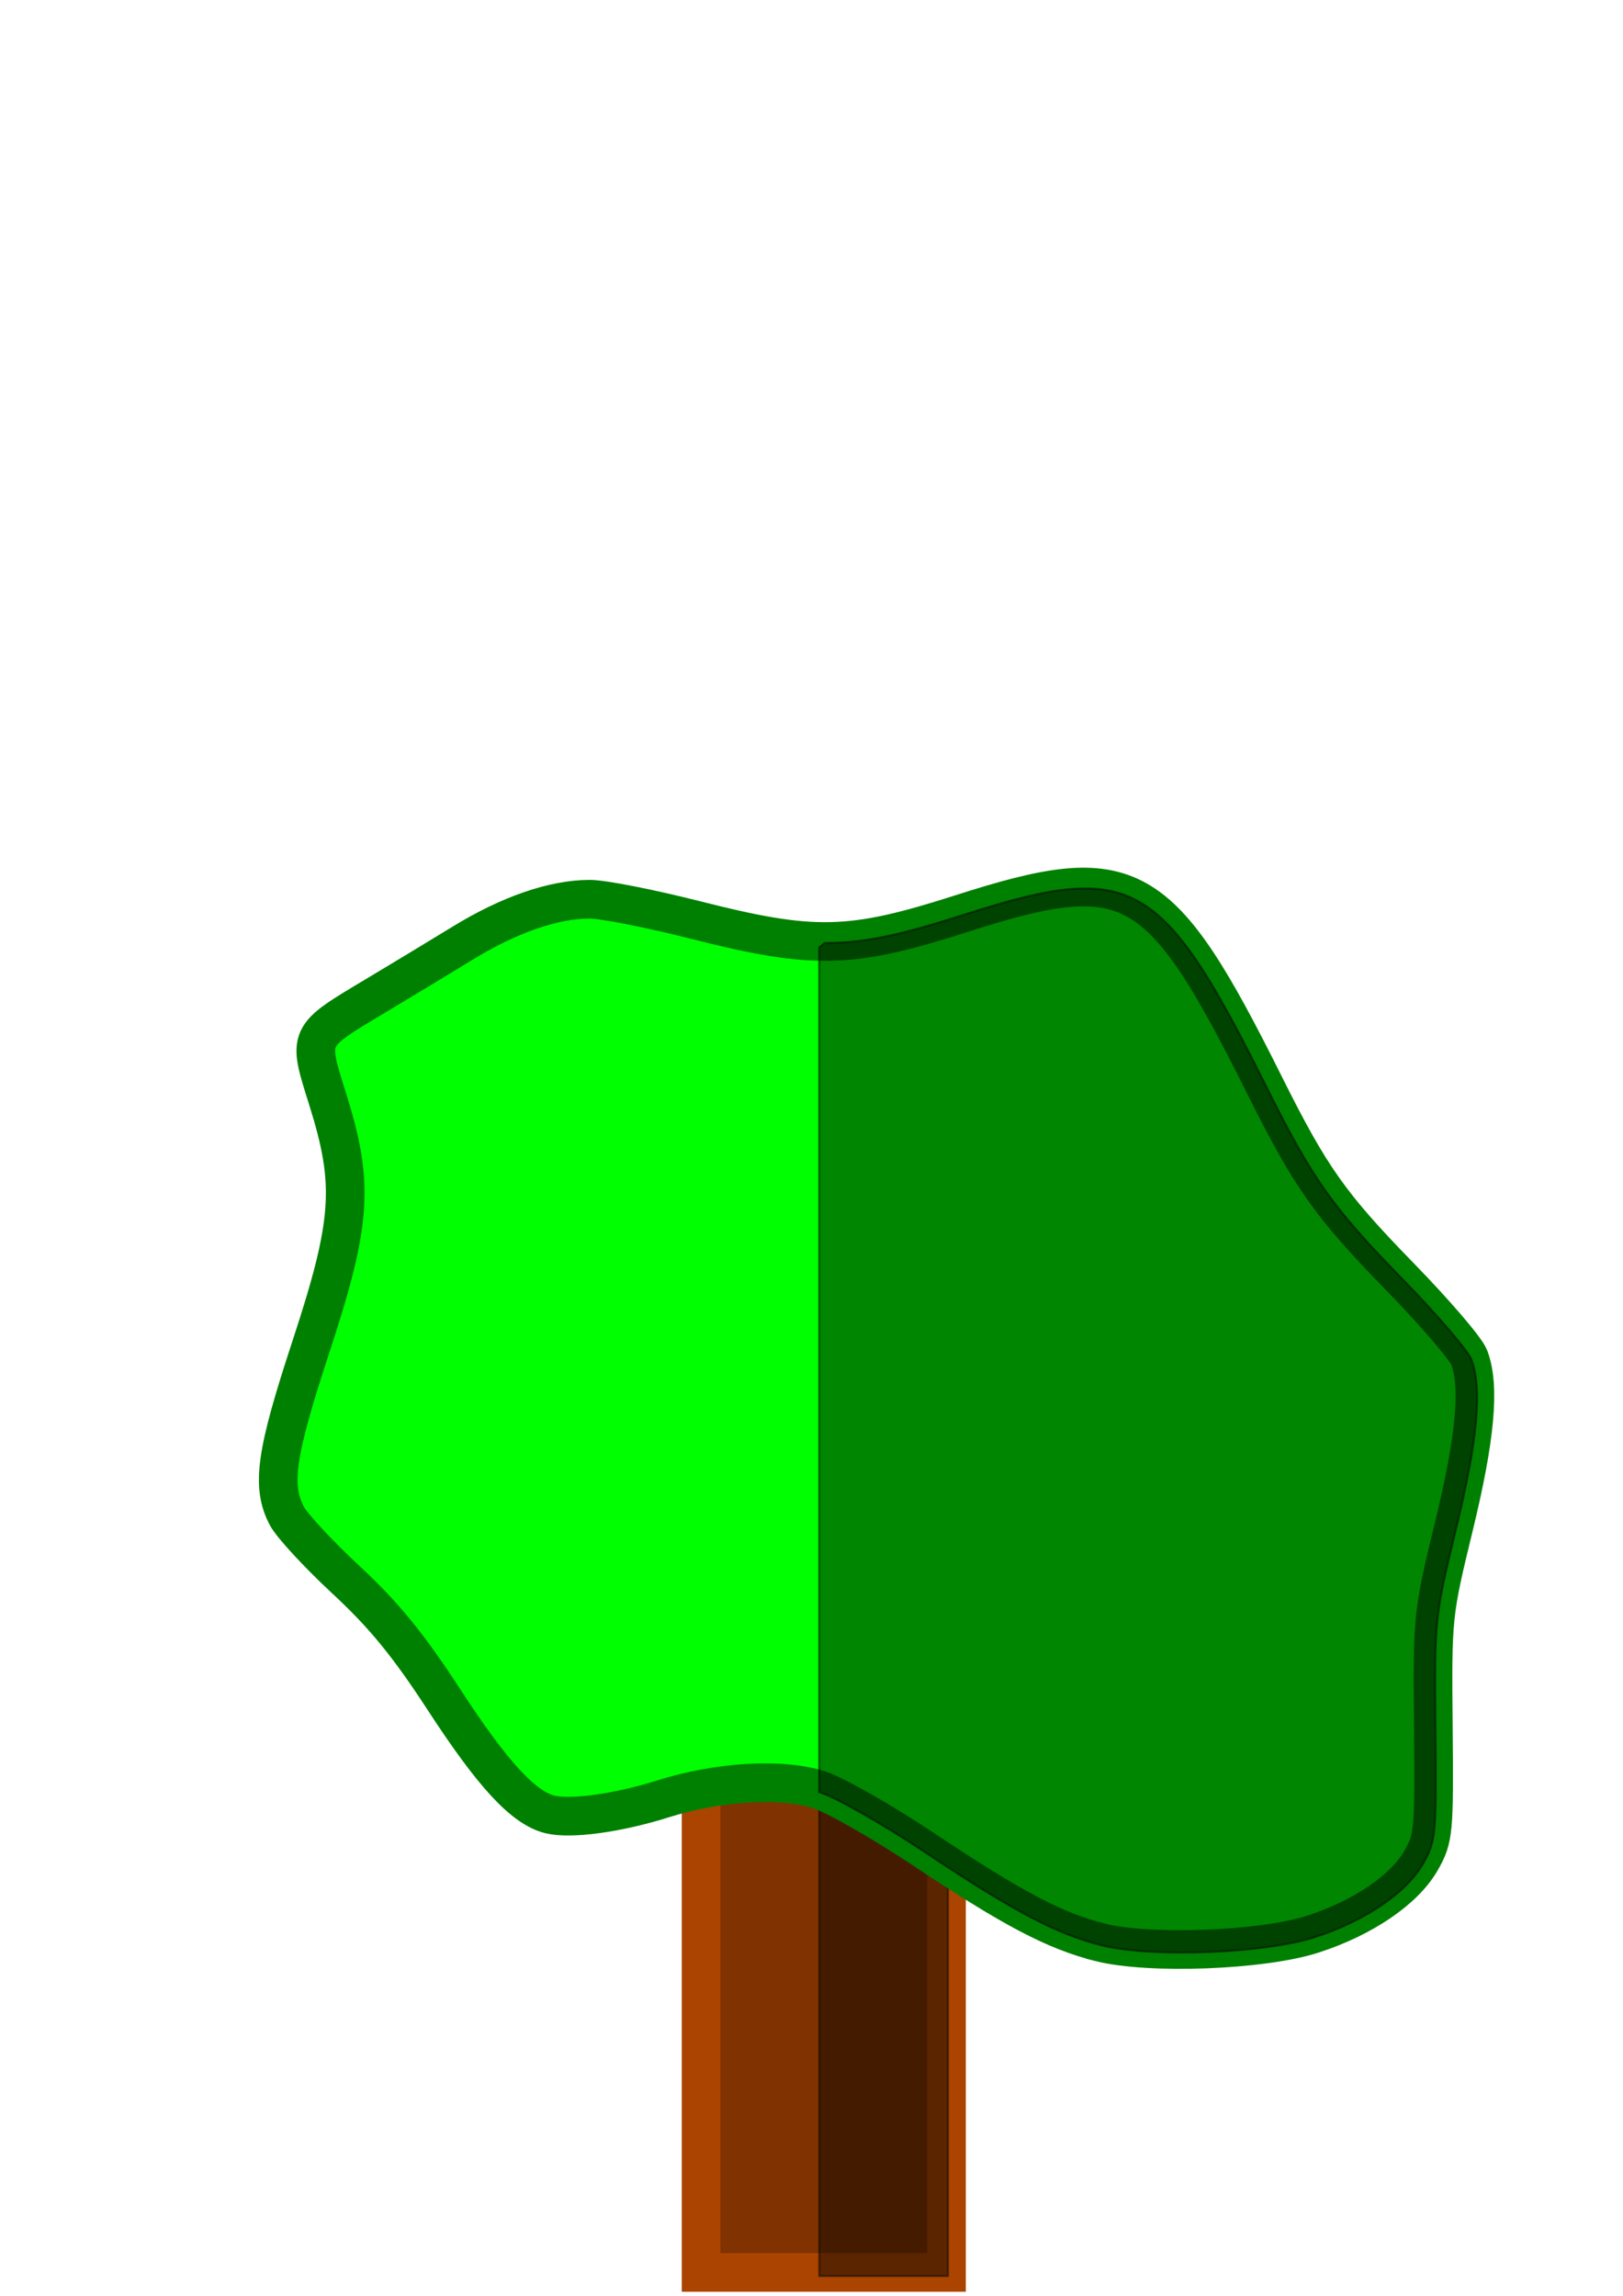 <?xml version="1.0" encoding="UTF-8" standalone="no"?>
<!-- Created with Inkscape (http://www.inkscape.org/) -->

<svg
   xmlns:dc="http://purl.org/dc/elements/1.1/"
   xmlns:cc="http://creativecommons.org/ns#"
   xmlns:rdf="http://www.w3.org/1999/02/22-rdf-syntax-ns#"
   xmlns:svg="http://www.w3.org/2000/svg"
   xmlns="http://www.w3.org/2000/svg"
   xmlns:sodipodi="http://sodipodi.sourceforge.net/DTD/sodipodi-0.dtd"
   xmlns:inkscape="http://www.inkscape.org/namespaces/inkscape"
   width="210mm"
   height="297mm"
   viewBox="0 0 210 297"
   version="1.1"
   id="svg8"
   inkscape:version="0.92.3 (2405546, 2018-03-11)"
   sodipodi:docname="smallgreen.svg">
  <defs
     id="defs2">
    <inkscape:path-effect
       effect="bspline"
       id="path-effect819"
       is_visible="true"
       weight="33.333"
       steps="2"
       helper_size="0"
       apply_no_weight="true"
       apply_with_weight="true"
       only_selected="false" />
  </defs>
  <sodipodi:namedview
     id="base"
     pagecolor="#ffffff"
     bordercolor="#666666"
     borderopacity="1.0"
     inkscape:pageopacity="0.0"
     inkscape:pageshadow="2"
     inkscape:zoom="0.35"
     inkscape:cx="-64.285714"
     inkscape:cy="560"
     inkscape:document-units="mm"
     inkscape:current-layer="layer1"
     showgrid="false"
     inkscape:window-width="1920"
     inkscape:window-height="1017"
     inkscape:window-x="-8"
     inkscape:window-y="-8"
     inkscape:window-maximized="1" />
  <g
     inkscape:label="Layer 1"
     inkscape:groupmode="layer"
     id="layer1">
    <g
       id="g832">
      <rect
         y="214.601"
         x="90.714"
         height="79.375"
         width="31.75"
         id="rect823"
         style="opacity:1;fill:#803300;stroke:#aa4400;stroke-width:5;stroke-linejoin:miter;stroke-miterlimit:4;stroke-dasharray:none;stroke-opacity:1;paint-order:normal" />
      <path
         id="path825"
         transform="scale(0.265)"
         d="M 400 811.092 L 400 1111.092 L 462.857 1111.092 L 462.857 811.092 L 400 811.092 z "
         style="fill:#000000;stroke:#000000;stroke-width:1px;stroke-linecap:butt;stroke-linejoin:miter;stroke-opacity:1;opacity:0.463" />
    </g>
    <g
       id="g841"
       transform="translate(6.048,2.268)">
      <path
         inkscape:connector-curvature="0"
         id="path821"
         d="m 136.284,249 c -5.861,-1.48 -11.288,-4.338 -22.745,-11.976 -5.324,-3.55 -11.416,-7.031 -13.536,-7.735 -4.785,-1.589 -13.066,-1.118 -20.25,1.151 -5.833,1.843 -11.981,2.686 -14.667,2.012 -3.416,-0.857 -7.373,-5.147 -13.677,-14.827 -4.618,-7.092 -7.779,-10.958 -12.669,-15.497 -3.584,-3.326 -7.046,-7.068 -7.693,-8.315 -2.006,-3.865 -1.412,-8.039 3.097,-21.749 5.334,-16.219 5.67,-21.104 2.212,-32.111 -2.615,-8.322 -2.738,-8.059 6.287,-13.455 3.156,-1.887 8.185,-4.928 11.174,-6.758 6.04,-3.697 11.783,-5.68 16.448,-5.68 1.698,0 7.845,1.209 13.659,2.686 15.309,3.89 20.086,3.777 34.384,-0.808 22.031,-7.065 25.707,-4.98 39.328,22.312 5.89,11.802 8.448,15.414 17.451,24.645 4.502,4.616 8.536,9.315 8.965,10.444 1.419,3.732 0.814,10.37 -1.997,21.918 -2.742,11.264 -2.775,11.587 -2.643,25.77 0.127,13.682 0.052,14.506 -1.587,17.387 -2.159,3.794 -7.532,7.444 -14.046,9.542 -6.527,2.102 -21.111,2.656 -27.494,1.045 z"
         style="opacity:1;fill:#00ff00;stroke:#008000;stroke-width:5;stroke-linejoin:miter;stroke-miterlimit:4;stroke-dasharray:none;stroke-opacity:1;paint-order:normal" />
      <path
         id="path834"
         transform="scale(0.265)"
         d="m 505.758,425.139 c -15.29,0.243 -33.895,5.124 -58.615,13.051 -28.846,9.25 -47.438,13.681 -67.305,13.568 l -2.695,2.191 v 412.398 c 0.274,0.086 0.556,0.167 0.824,0.256 8.014,2.662 31.035,15.819 51.158,29.236 43.301,28.871 63.813,39.67 85.965,45.264 24.126,6.092 79.244,3.998 103.914,-3.947 24.622,-7.93 44.929,-21.725 53.088,-36.064 6.194,-10.887 6.479,-14.002 5.998,-65.715 -0.499,-53.607 -0.374,-54.825 9.988,-97.398 10.623,-43.645 12.907,-68.735 7.545,-82.84 -1.621,-4.264 -16.868,-22.025 -33.883,-39.471 -34.029,-34.89 -43.695,-48.542 -65.957,-93.148 -36.197,-72.528 -53.812,-97.957 -90.025,-97.381 z"
         style="opacity:0.473;fill:#000000;stroke:#000000;stroke-width:1px;stroke-linecap:butt;stroke-linejoin:miter;stroke-opacity:1"
         inkscape:connector-curvature="0" />
    </g>
  </g>
</svg>
